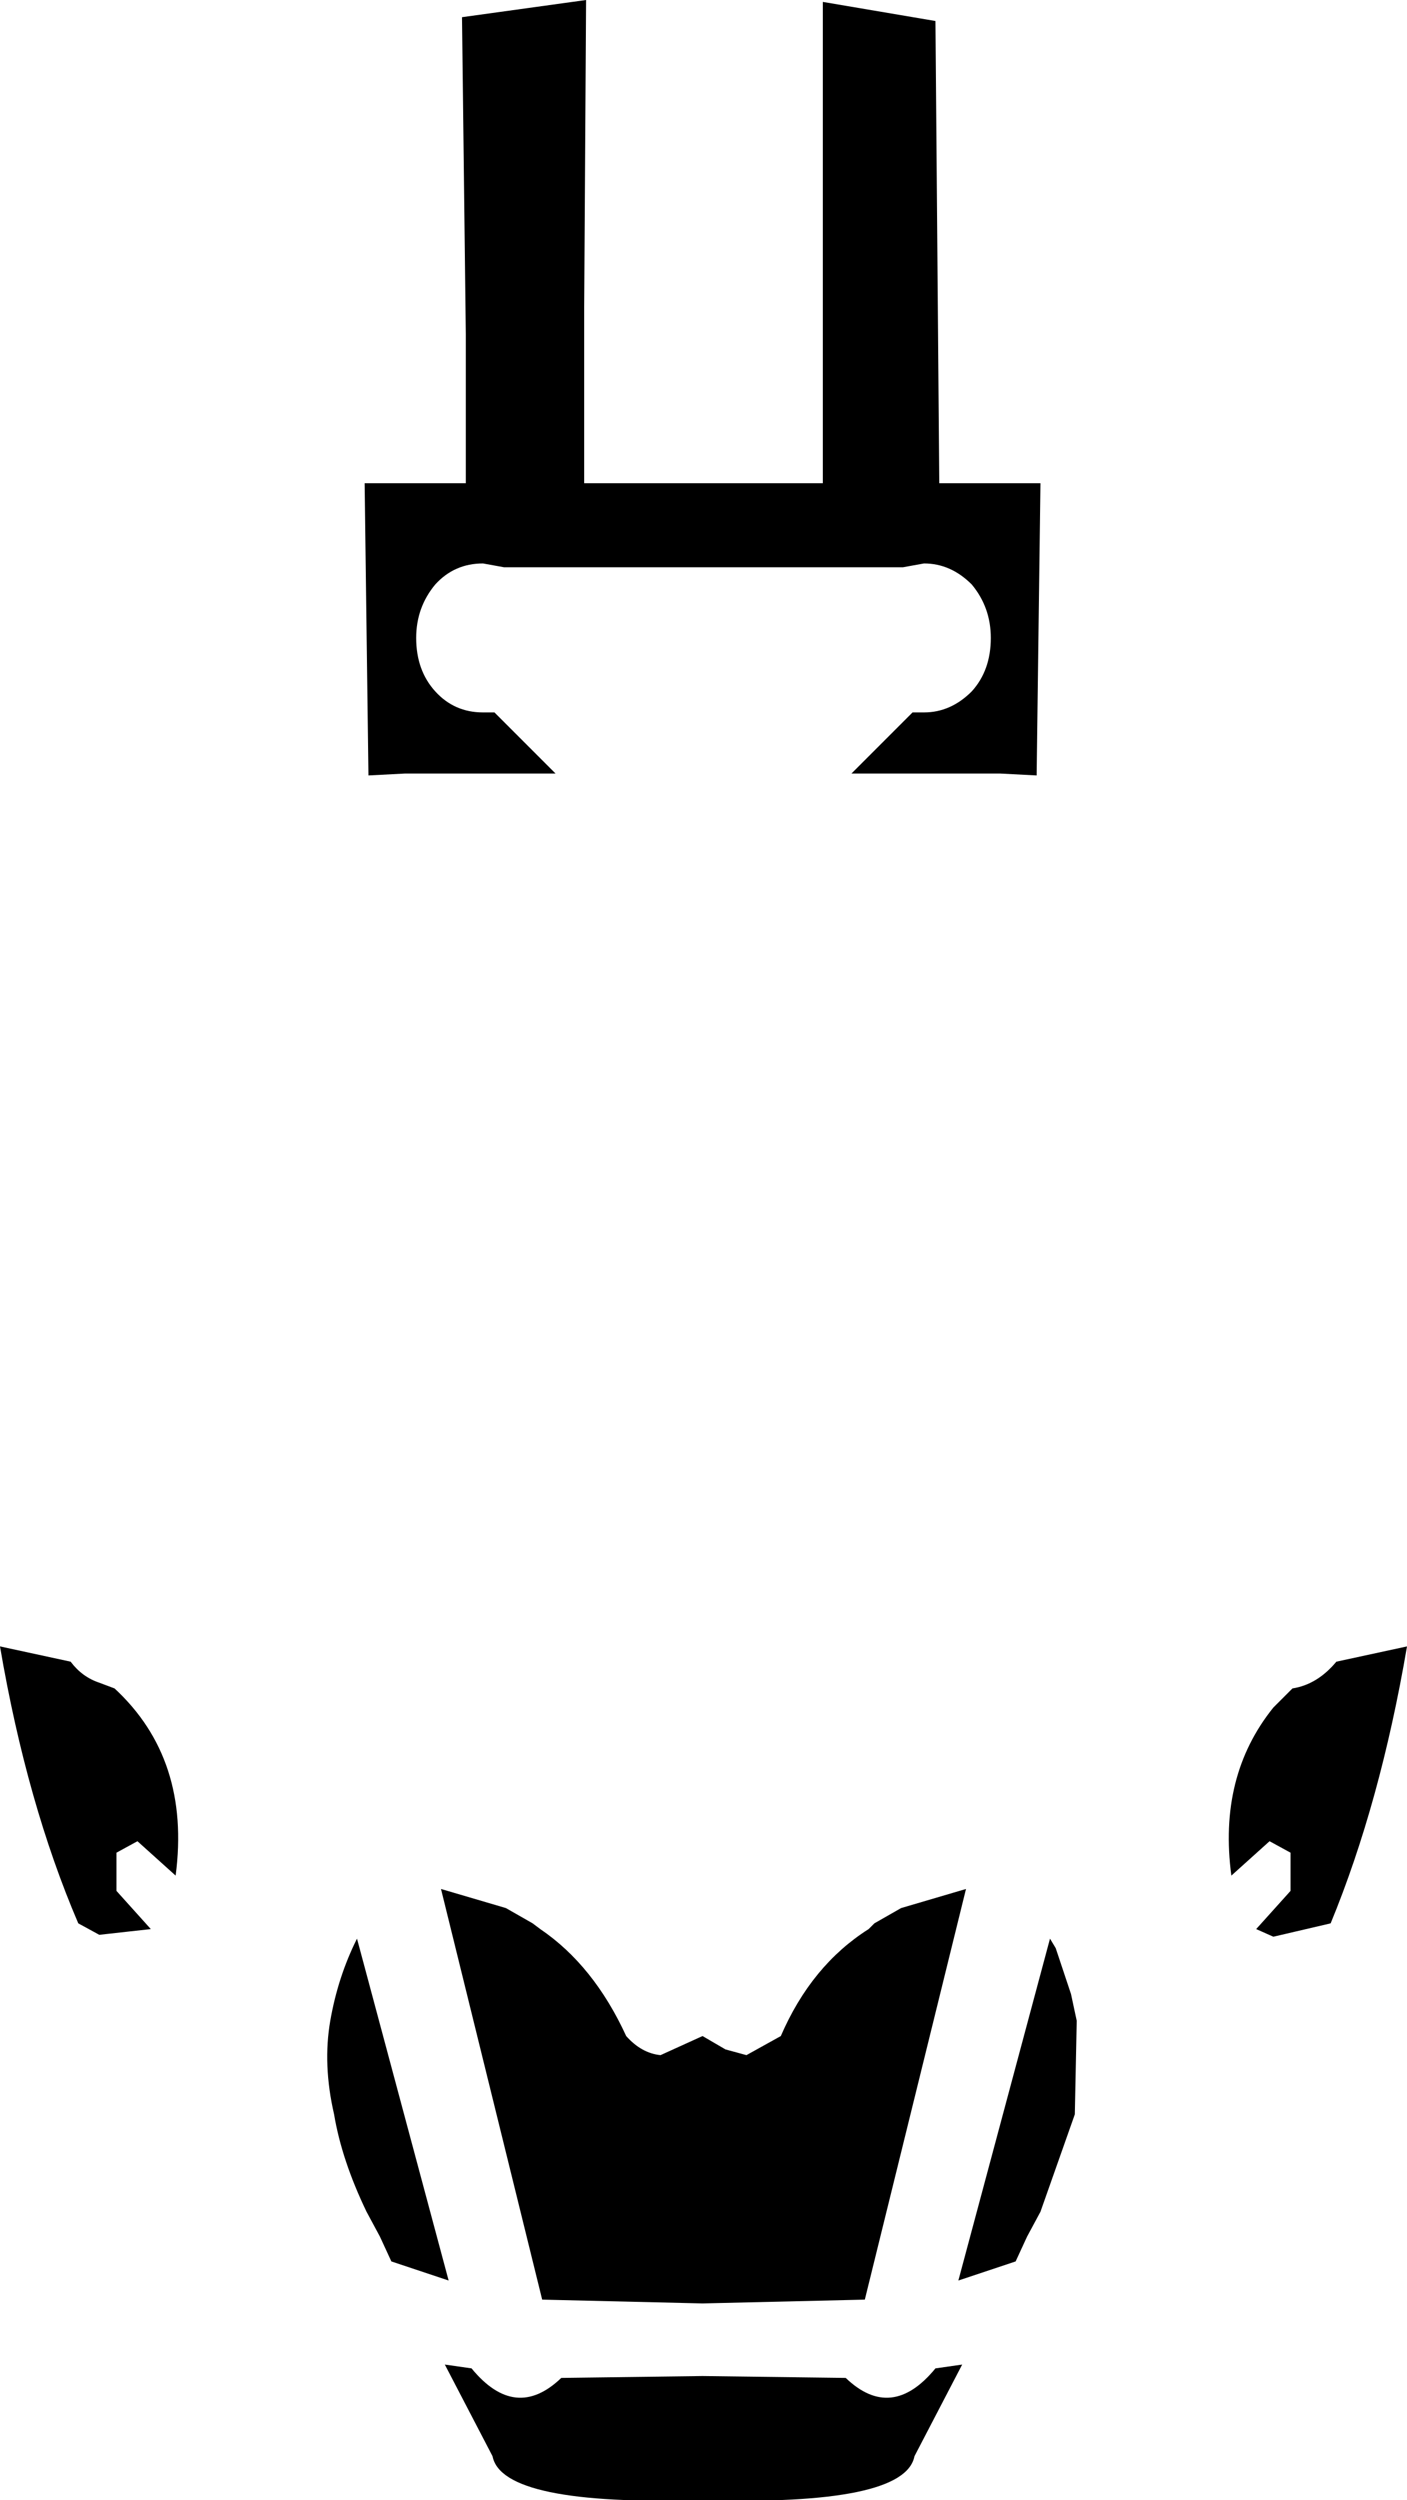 <?xml version="1.0" encoding="UTF-8" standalone="no"?>
<svg xmlns:xlink="http://www.w3.org/1999/xlink" height="65.45px" width="36.85px" xmlns="http://www.w3.org/2000/svg">
  <g transform="matrix(1.0, 0.0, 0.0, 1.0, -381.65, -161.8)">
    <path d="M416.65 205.3 L418.5 204.9 Q417.8 209.0 416.5 212.15 L415.0 212.5 414.55 212.3 415.45 211.3 415.45 210.3 414.9 210.0 413.9 210.9 Q413.55 208.3 415.0 206.5 L415.5 206.0 Q416.15 205.9 416.65 205.3 M396.95 169.85 L396.95 172.6 396.95 174.45 403.2 174.45 403.2 161.85 406.15 162.35 406.25 174.45 408.9 174.45 408.8 182.1 407.85 182.05 403.95 182.05 405.55 180.45 405.85 180.45 Q406.55 180.45 407.1 179.9 407.6 179.35 407.6 178.5 407.6 177.7 407.1 177.1 406.55 176.55 405.85 176.55 L405.3 176.65 394.85 176.65 394.3 176.55 Q393.55 176.55 393.05 177.1 392.55 177.7 392.55 178.5 392.55 179.35 393.05 179.9 393.55 180.45 394.3 180.45 L394.6 180.45 396.2 182.05 392.25 182.05 391.3 182.1 391.2 174.45 393.85 174.45 393.85 171.3 393.85 170.55 393.75 162.25 397.0 161.8 396.95 169.85 M406.95 211.25 L404.3 222.0 400.05 222.1 395.85 222.0 393.2 211.25 394.9 211.75 395.6 212.15 395.8 212.3 Q397.2 213.25 398.05 215.1 398.45 215.55 398.95 215.6 L400.05 215.1 400.65 215.45 401.2 215.6 402.1 215.1 Q402.9 213.25 404.4 212.3 L404.5 212.2 404.55 212.15 405.25 211.75 406.95 211.25 M409.7 214.0 L409.85 214.7 409.8 217.15 408.9 219.7 408.55 220.35 408.25 221.0 406.75 221.5 409.15 212.55 409.3 212.8 409.7 214.0 M406.85 223.7 L405.6 226.1 Q405.35 227.4 400.05 227.25 394.8 227.4 394.55 226.1 L393.3 223.7 394.0 223.8 Q395.15 225.2 396.35 224.05 L400.05 224.0 403.8 224.05 Q405.0 225.2 406.15 223.8 L406.85 223.7 M391.9 221.0 L391.6 220.35 391.25 219.7 Q390.6 218.35 390.4 217.15 390.1 215.85 390.3 214.7 390.5 213.55 391.0 212.55 L393.4 221.5 391.9 221.0 M386.25 210.9 L385.25 210.0 384.7 210.3 384.7 211.3 385.6 212.3 384.25 212.45 383.7 212.15 Q382.35 209.0 381.65 204.9 L383.5 205.3 Q383.8 205.7 384.25 205.85 L384.65 206.0 Q386.65 207.85 386.25 210.9" fill="#000000" fill-rule="evenodd" stroke="none"/>
  </g>
</svg>
